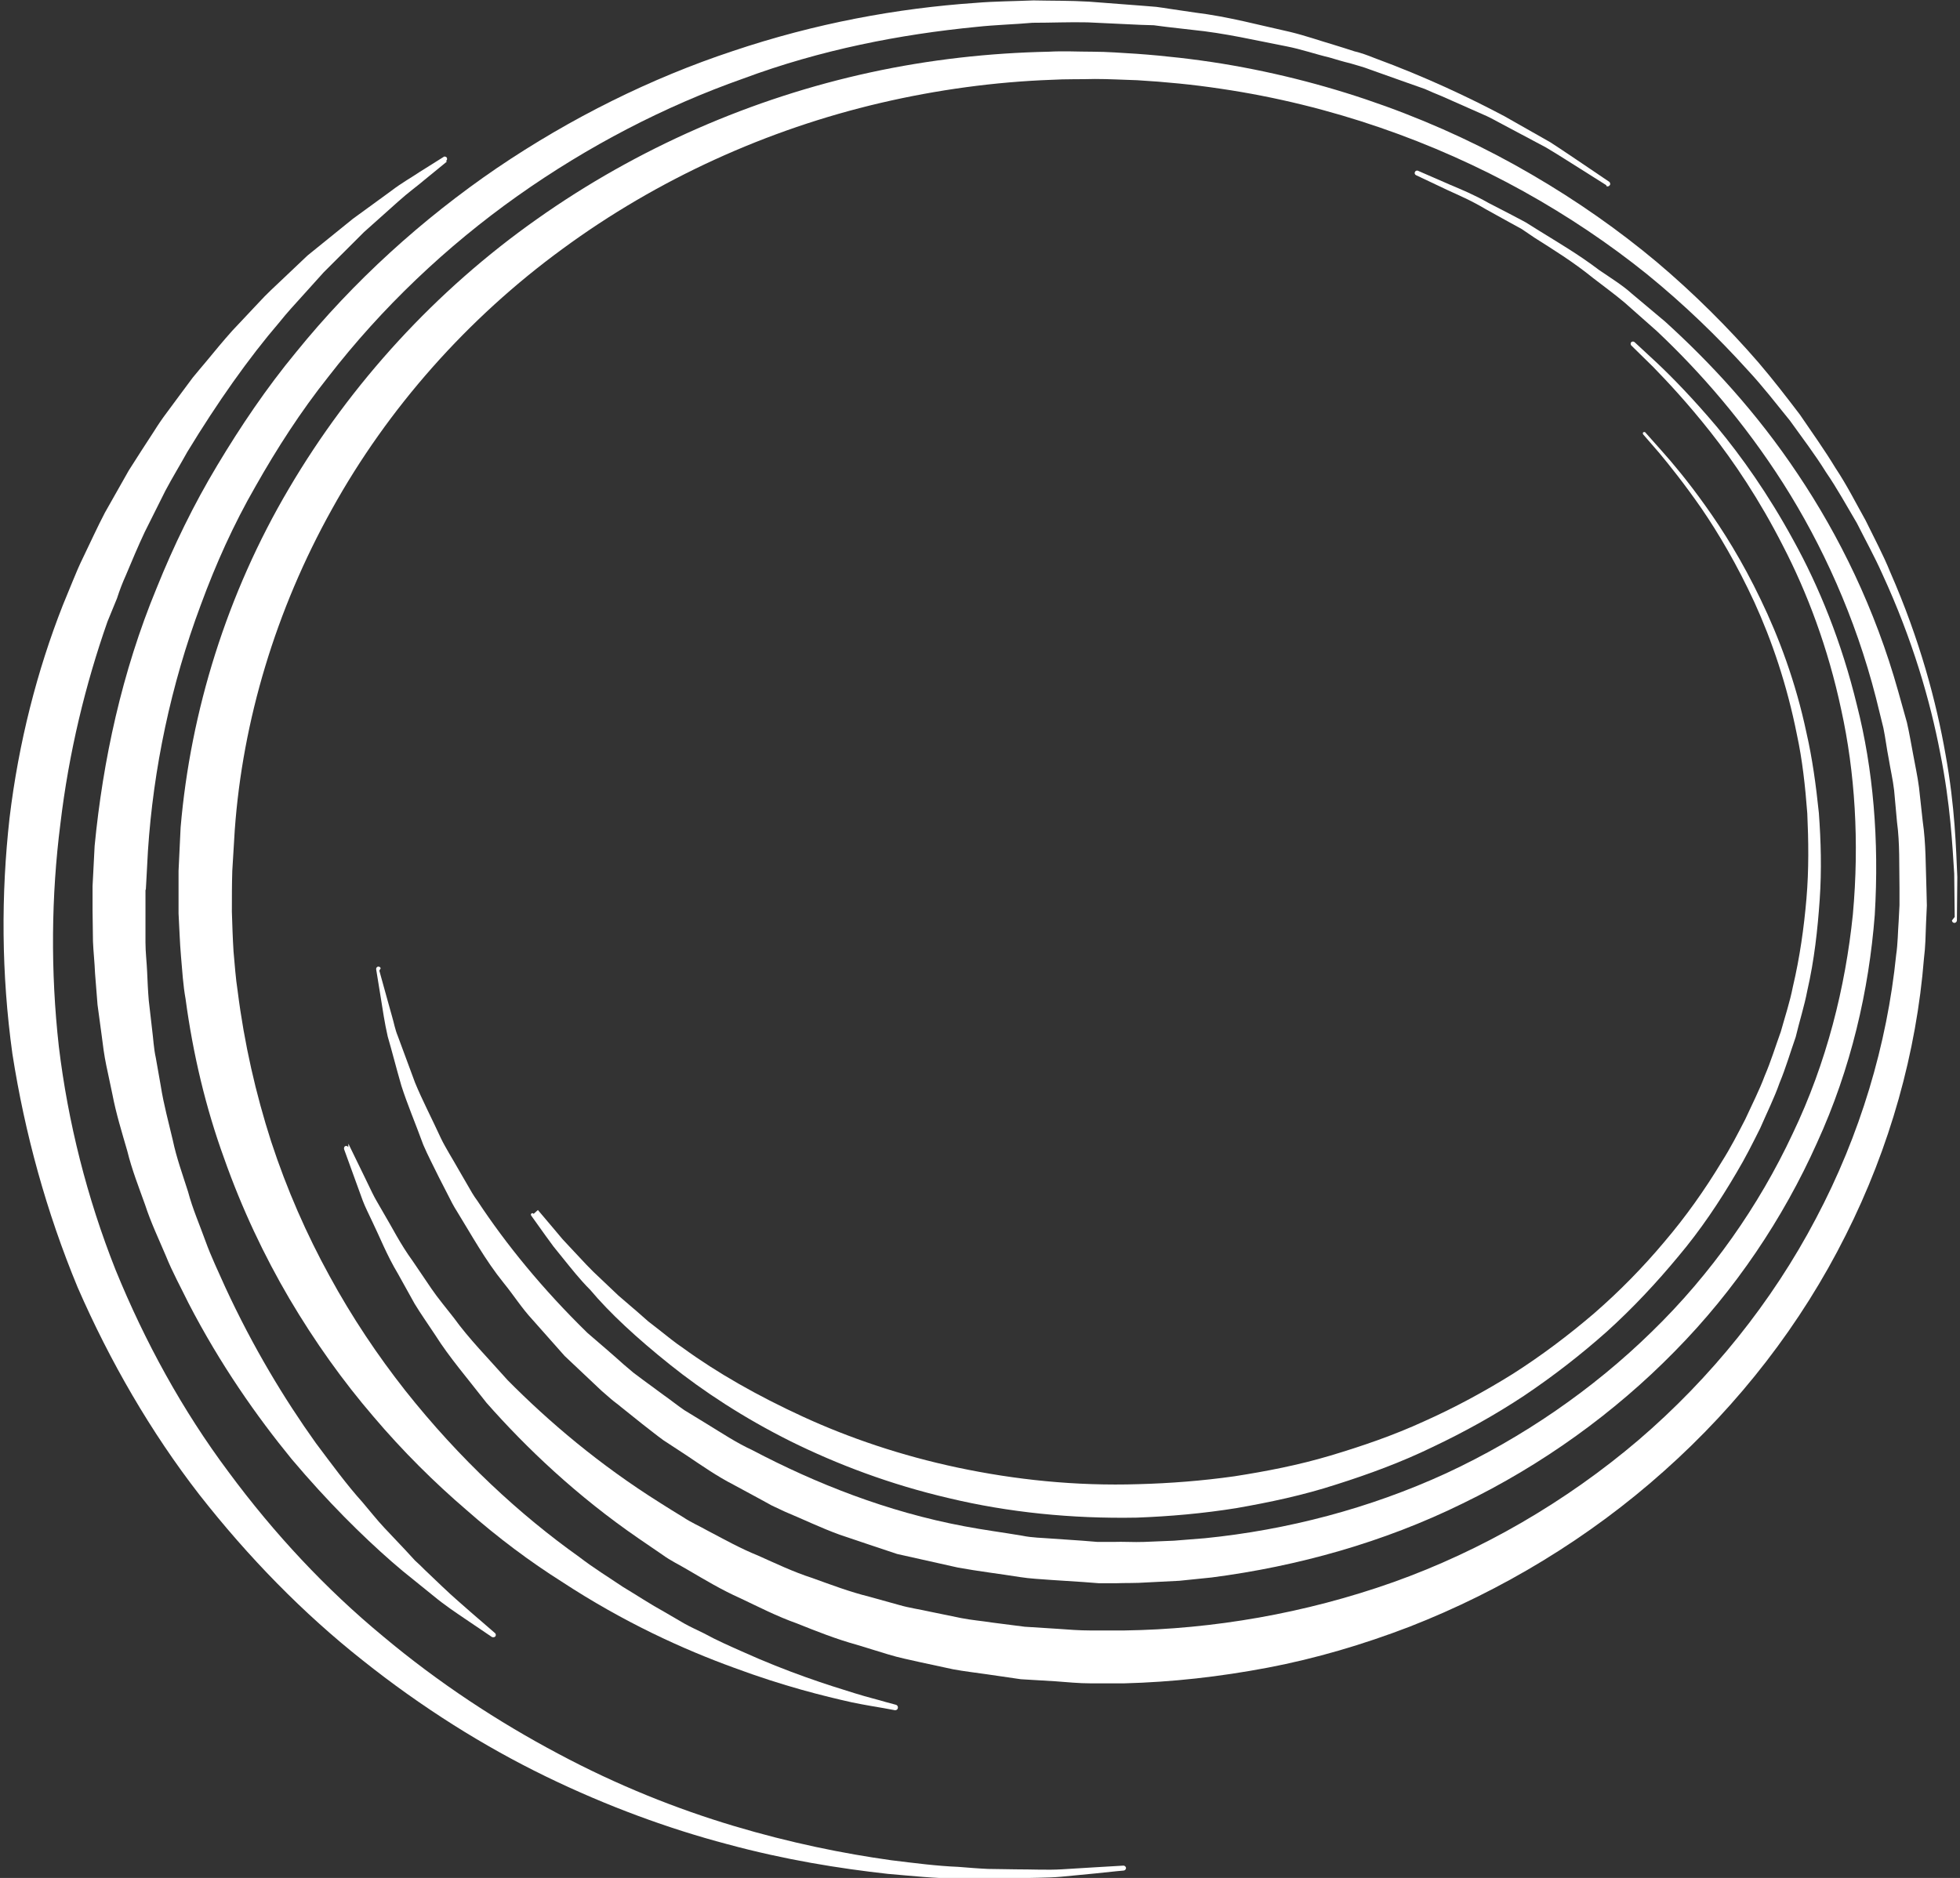 <svg xmlns="http://www.w3.org/2000/svg" viewBox="0 0 474.13 454.39">
  <rect x="0" y="0" width="474.13" height="454.39" fill="#333333" stroke="none"/>
  <g fill="#FFF">
    <path d="M130.12 292.78s1.34 1.6 3.86 4.56l2.1 2.5c.8.87 1.7 1.8 2.65 2.84 1.92 2.05 4.06 4.44 6.73 6.87l4.13 3.92 4.7 4.04 2.5 2.2 2.7 2.1c1.8 1.4 3.7 3 5.8 4.4 8.1 5.9 17.9 11.5 29 16.6 11.1 5.1 23.7 9.4 37.4 12.3 13.7 2.9 28.4 4.5 43.8 4 7.5-.2 15.3-.8 23.1-1.9 7.7-1.2 15.5-2.7 23.2-5 7.7-2.3 15.3-4.9 22.7-8.3 7.4-3.3 14.6-7.2 21.5-11.5 6.9-4.4 13.4-9.3 19.6-14.6 6.1-5.3 11.8-11.1 17-17.3 5.2-6.1 9.8-12.6 13.9-19.4 2.1-3.3 3.9-6.8 5.7-10.3 1.6-3.5 3.4-7 4.7-10.5 1.5-3.5 2.6-7.1 3.9-10.7 1-3.6 2.2-7.2 2.9-10.8 1.7-7.2 2.7-14.4 3.3-21.4.6-7 .5-14 .2-20.6-.5-6.6-1.2-13-2.5-19-2.4-12.1-6.1-22.9-10.3-32.1-4.2-9.1-8.7-16.7-12.8-22.7-4.1-5.9-7.7-10.4-10.2-13.4l-3.9-4.5c-.1-.1-.1-.4 0-.5.2-.1.4-.1.5 0l4 4.5c2.6 2.9 6.3 7.3 10.5 13.2 4.3 6 9 13.5 13.4 22.7 4.4 9.1 8.5 20 11.1 32.3 1.4 6.1 2.3 12.6 3 19.4.5 6.8.7 13.8.2 21-.5 7.2-1.3 14.6-3 22-.7 3.7-1.9 7.4-2.8 11.2-1.3 3.7-2.4 7.5-3.9 11.1-1.3 3.7-3.1 7.3-4.7 11-1.8 3.6-3.6 7.2-5.7 10.7-4.1 7-8.7 13.9-14.1 20.3-5.3 6.4-11 12.5-17.3 18.2-6.3 5.6-13 10.8-20 15.5-7.1 4.7-14.5 8.8-22.1 12.4-7.6 3.7-15.5 6.6-23.4 9.1-8 2.6-16.1 4.3-24.1 5.7-8.1 1.3-16.1 2-24.1 2.3-15.8.3-31.2-1.3-45.4-4.7-14.2-3.3-27.1-8.2-38.4-13.8-11.4-5.7-21.1-12.1-29.1-18.5s-14.6-12.5-19.3-18.1c-2.6-2.6-4.6-5.2-6.4-7.4l-2.5-3.1-1.9-2.6-3.5-4.9c-.1-.2-.1-.4.1-.5.14-.1.35-.1.5.1z"/>
    <path d="M472.85 221.87l-.12-10.47c-.44-6.77-.9-16.77-3.4-29.24-2.38-12.45-6.64-27.36-14.04-43.38-1.8-4.05-4-8.03-6.1-12.2-2.4-4.04-4.7-8.28-7.5-12.36-2.6-4.2-5.7-8.26-8.7-12.45-3.3-4.05-6.5-8.23-10.2-12.2-7.3-8.08-15.4-15.92-24.4-23.24-9.1-7.33-19.1-14.06-29.9-20.06-21.6-11.97-46.5-20.87-73.2-24.8-6.6-1-13.4-1.66-20.2-2.06-3.4-.1-6.9-.3-10.2-.3-3.5.1-7.1 0-10.5.2-13.7.5-27.7 2.4-41.4 5.6-27.4 6.4-53.9 18.4-76.9 35.3-23 16.8-42.3 38.6-55.8 63-13.6 24.4-21.6 51.2-23.5 77.6l-.6 9.9c-.1 3.1-.1 6.7-.1 9.9.1 3.2.2 6.4.4 9.6.3 3.2.5 6.4 1 9.6 1.6 12.7 4.4 24.9 8.1 36.4 3.8 11.6 8.6 22.5 14.1 32.5 5.5 10.1 11.7 19.3 18.3 27.7 13.3 16.8 27.9 30.2 42.1 40.3 3.5 2.7 7.1 4.9 10.5 7.2 3.5 2.1 6.8 4.3 10.1 6.1l4.8 2.8c1.6.9 3.2 1.6 4.8 2.4 3.1 1.7 6.1 3 9 4.3 11.5 5.2 21 8.2 27.5 10.2 3.2 1 5.8 1.6 7.4 2.1l2.6.7c.3.1.5.5.4.8-.1.4-.4.5-.7.5l-2.7-.5c-1.7-.3-4.3-.7-7.7-1.4-6.7-1.5-16.5-3.9-28.6-8.4-12.1-4.4-26.5-10.9-41.6-20.8-7.6-4.8-15.4-10.6-23-17.3-7.7-6.6-15.4-14.2-22.6-22.7-7.3-8.5-14.1-18-20.3-28.5-6.1-10.4-11.5-21.8-15.8-34-4.4-12.1-7.5-25.1-9.3-38.5-.6-3.3-.8-6.8-1.1-10.2-.3-3.4-.4-7-.6-10.5v-10.3l.5-10.5c2.4-28.1 11.2-56.6 26.2-82 15-25.5 35.6-48 60-65.2 24.3-17.2 52.1-29.3 80.7-35.5 14.3-3.1 28.7-4.7 43.1-5 3.6-.2 7.1 0 10.6 0 3.6 0 7.1.3 10.6.5 7 .5 14 1.3 20.8 2.4 27.4 4.5 52.9 14 74.8 26.8 11 6.4 21.1 13.5 30.3 21.2 9.1 7.7 17.3 15.9 24.5 24.2 3.6 4.2 6.9 8.5 10.1 12.7 3 4.4 6 8.6 8.6 12.9 2.8 4.2 5 8.6 7.3 12.7 2.1 4.3 4.3 8.4 5.95 12.5 7.2 16.4 11.2 31.6 13.4 44.2 2.3 12.7 2.53 22.8 2.84 29.6l-.1 10.5c0 .3-.3.6-.6.6-.34 0-.6-.3-.6-.6z"/>
    <path d="M388.55 44.8l-6.6-4.17c-2.17-1.33-4.8-3.08-7.97-4.95l-11.14-5.93c-1.05-.54-2.1-1.16-3.22-1.67l-3.5-1.55-7.5-3.32c-1.3-.5-2.62-1.1-4-1.7l-4.26-1.5-9-3.2c-1.52-.6-3.13-1-4.77-1.5-1.7-.4-3.3-.9-5-1.4-3.4-.8-6.8-2-10.4-2.7-7.3-1.4-14.8-3.2-22.9-4l-6.1-.7-3.1-.4-3.2-.1-12.8-.6c-4.3-.1-8.8.1-13.3.1-4.5.4-9 .5-13.6 1-18.4 1.8-37.6 5.5-56.4 12.5-19 6.7-37.5 16.3-54.6 28.4-17.2 12.2-32.8 27-45.8 43.8-6.6 8.3-12.4 17.3-17.6 26.5-5.3 9.2-9.6 18.8-13.2 28.6-7.3 19.5-11.5 39.8-12.8 59.5l-.4 7.4-.1 1.8v.1l-.1.3V228c0 2.44.3 4.74.4 7.1.1 2.33.2 4.65.4 7l.8 6.95c.3 2.3.4 4.66.9 6.9l1.2 6.8c.7 4.5 1.9 8.8 2.9 13.1.9 4.3 2.4 8.4 3.7 12.5 1.1 4.15 2.8 8 4.2 11.9 1.4 3.9 3.2 7.57 4.8 11.2 6.7 14.5 14.3 27.07 21.9 37.7 3.9 5.2 7.5 10.13 11.3 14.34 1.8 2.1 3.5 4.3 5.3 6.2l5.1 5.4 2.3 2.5c.8.7 1.6 1.5 2.3 2.2l4.3 4.1c2.6 2.5 5 4.5 6.9 6.2l5.9 5.1c.2.2.2.6 0 .8-.2.2-.6.2-.8.1l-6.5-4.4c-2.2-1.5-4.8-3.2-7.7-5.6l-4.7-3.8-2.6-2.1-2.7-2.3c-7.2-6.3-15.5-14.5-24.2-24.8-8.5-10.4-17.3-22.9-25-37.8-1.8-3.7-3.9-7.5-5.5-11.5-1.7-4-3.6-8-5-12.3-1.5-4.2-3.2-8.5-4.3-13-1.3-4.5-2.7-9-3.6-13.7l-1.5-7.1c-.5-2.4-.8-4.8-1.1-7.2l-1-7.4-.6-7.6c-.1-2.6-.4-5.2-.5-7.7l-.1-7.5v-5.9l.1-1.9.4-7.8c2-20.7 6.6-42.1 15-62.4 4.1-10.2 8.96-20.2 14.67-29.7 5.7-9.5 11.9-18.7 19-27.3 14-17.3 30.6-32.3 48.6-44.6 18-12.2 37.4-21.8 57-28.3C197.3 5.6 217.1 2 235.97.7c4.7-.4 9.4-.4 14-.6 4.56.1 8.9.03 13.46.3l13.08 1c1.1.1 2.1.17 3.2.26 1.1.14 2.1.3 3.2.47l6.1.9c8.2 1 15.8 3.1 23.1 4.7 3.7.9 7.1 2.1 10.5 3.1 1.7.5 3.4 1.07 5 1.58 1.7.4 3.3 1 4.8 1.6 12.5 4.6 23 9.6 31.5 14.1l11.1 6.3c3.1 2 5.7 3.8 7.8 5.2l6.5 4.4c.2.2.3.6.1.8-.2.3-.6.4-.8.2z"/>
    <path d="M108.1 39.1l-5.36 4.38c-1.7 1.47-4 3.1-6.4 5.27l-8.28 7.4-9.75 9.73-5.2 5.77c-1.8 2-3.7 4.03-5.5 6.3-7.5 8.75-15 19.4-22.3 31.4-1.7 3.08-3.6 6.17-5.3 9.38l-5 10c-1.6 3.4-3.1 6.98-4.6 10.55-.8 1.77-1.5 3.6-2.1 5.48L26 150.4c-5.3 15.1-9.34 31.6-11.4 49-2.2 17.3-2.4 35.6-.37 53.8 2.2 18.28 6.8 36.6 13.73 54.07 7.1 17.4 16.2 34.02 27.33 48.9 11 14.9 23.6 28.37 37.3 39.7 13.6 11.4 28 20.8 42.4 28.44 14.4 7.7 28.8 13.4 42.5 17.5s26.6 6.7 38.1 8.3c5.7.7 11.1 1.4 16.2 1.6 2.5.2 4.9.4 7.2.5 2.3 0 4.5.1 6.6.1 4.2 0 7.9.2 11.2 0l8.2-.5 6.8-.4c.3 0 .6.3.6.6s-.3.6-.6.6c0 0-2.4.2-6.9.7l-8.3.8c-3.3.3-7 .2-11.2.4l-6.7.2c-2.4 0-4.8-.1-7.4-.2-5.1 0-10.6-.6-16.5-1.1-11.7-1.3-24.9-3.4-38.9-7.2-14-3.7-28.9-9.1-43.9-16.4-15-7.3-30-16.7-44.3-28.1-14.3-11.3-27.6-24.9-39.5-40.1-11.7-15.1-21.6-32.2-29.4-50.1C11.2 293.2 6 274.2 3 255c-2.7-19.5-2.75-38.6-.7-57 2.2-18.37 6.7-35.8 12.9-51.57l2.4-5.85c.78-1.94 1.6-3.84 2.5-5.68 1.8-3.7 3.46-7.4 5.3-10.9l5.77-10.2c2.04-3.25 4.1-6.38 6.1-9.47.97-1.56 2-3.07 3.08-4.5l3.18-4.3 3.1-4.17c1.08-1.34 2.2-2.62 3.26-3.9 2.1-2.55 4.2-5.1 6.3-7.44l6.3-6.7c2-2.2 4.1-4.1 6.1-6l5.8-5.5 11-8.9c3.4-2.5 6.5-4.7 9.2-6.7 2.6-2 5-3.3 6.9-4.6 3.8-2.4 5.8-3.64 5.8-3.64.2-.2.6-.1.8.17.1.27.1.6-.2.8z"/>
    <path d="M84.28 276.74l3.74 7.68 2.03 4.2c.73 1.54 1.73 3.08 2.7 4.83 2.06 3.44 4.06 7.53 7.1 11.7 1.43 2.13 2.95 4.36 4.54 6.7 1.6 2.34 3.5 4.58 5.4 7.03 3.6 5 8.3 9.77 13 15.06 10 10.1 22.2 20.47 36.9 29.7 1.8 1.16 3.7 2.32 5.6 3.48 1.8 1.22 3.9 2.12 5.8 3.2 4 2.1 8 4.35 12.3 6.08 4.2 1.87 8.5 3.94 13.1 5.42 4.5 1.62 9.1 3.37 13.9 4.55l7.2 2c2.4.7 4.9 1.03 7.4 1.6 2.5.5 5 1.02 7.5 1.54 2.5.5 5.1.7 7.6 1.1l7.8 1 7.9.5c2.6.2 5.4.4 7.9.4h8.3c21.3-.3 43.7-4.1 65.1-11.7 21.3-7.6 41.7-19.4 59.3-34.4 17.5-15 32.3-33.4 42.9-53.6 10.7-20.2 17.2-42.1 19.4-63.8.4-2.7.4-5.4.6-8.1l.2-3.9v-4.1c-.1-5.4.1-10.9-.6-16l-.7-7.7c-.3-2.6-.9-5.1-1.3-7.6-.5-2.5-.8-5.1-1.3-7.5l-1.8-7.3c-5-19.5-13-37-22.4-51.8-9.5-14.9-20.2-27.1-30.6-36.9l-7.8-6.9c-1.3-1.1-2.6-2.1-3.9-3.1l-3.8-2.9c-4.8-3.9-9.7-6.9-14.1-9.7l-3.1-2.1-3.1-1.7-5.6-3.1c-3.5-2.1-6.6-3.4-9.2-4.6l-7.6-3.6c-.3-.1-.5-.5-.3-.8.1-.3.5-.4.7-.3l7.8 3.4c2.6 1.1 5.8 2.4 9.3 4.4l5.8 3 3.2 1.7c1.1.7 2.1 1.3 3.2 2 4.5 2.8 9.5 5.7 14.5 9.5l4 2.7c1.3.9 2.7 1.9 3.9 3l8.1 6.8c10.8 9.8 22.1 21.9 32.1 36.9 10 14.9 18.7 32.6 24.3 52.6l2.1 7.5c.6 2.6 1.02 5.2 1.52 7.8.47 2.6 1.05 5.2 1.4 7.9l.9 8.2c.8 5.5.7 10.9.9 16.3l.1 4.1-.2 4.4c-.1 2.8-.14 5.6-.5 8.4-1.8 22.6-8.2 45.7-18.95 67-10.7 21.4-25.8 40.9-43.9 57-18.1 16.2-39.3 29-61.6 37.7-11.2 4.3-22.7 7.7-34.28 9.9-11.6 2.2-23.1 3.5-34.8 3.8h-8c-3.07 0-5.7-.3-8.57-.5l-8.37-.5-8.25-1.2c-2.72-.4-5.44-.7-8.12-1.2l-7.9-1.7c-2.6-.6-5.2-1.1-7.8-1.9-2.5-.8-5-1.5-7.5-2.3-5.08-1.4-9.86-3.3-14.6-5.2-4.8-1.7-9.26-4-13.7-6.1-4.5-2-8.64-4.5-12.75-6.9-2-1.2-4.15-2.2-6.05-3.6l-5.7-3.9c-15-10.3-27.2-21.9-36.9-32.9-4.5-5.8-9-11-12.4-16.4-1.7-2.6-3.5-5.1-5-7.6l-4-7.2c-2.7-4.5-4.4-8.9-6.2-12.6-.83-1.8-1.72-3.5-2.32-5.1l-1.6-4.4-2.9-8c-.1-.3 0-.7.3-.8.2-.1.6 0 .7.3z"/>
    <path d="M91.76 234.86l2 7.22 1.1 3.94c.43 1.43.7 3.08 1.38 4.7 1.22 3.26 2.6 7.02 4.16 11.24 1.7 4.15 4.03 8.6 6.28 13.5 1.18 2.43 2.72 4.8 4.14 7.34l2.23 3.85c.75 1.3 1.48 2.65 2.43 3.9 6.85 10.4 15.72 21.32 26.63 31.97 2.9 2.5 5.9 5.05 8.8 7.66l2.3 1.95c.8.62 1.6 1.2 2.4 1.8l4.9 3.6c1.7 1.2 3.3 2.48 5 3.66l5.4 3.3c3.6 2.2 7.2 4.6 11.1 6.4 15.4 8.1 32.6 14.9 51.2 18.4 4.7.9 9.4 1.5 14.1 2.3 2.4.5 4.8.5 7.2.7 2.4.2 4.9.3 7.3.5l3.7.3h3.7c2.5-.1 5.1.1 7.5 0l7.3-.3 7.5-.6c19.9-2 39.8-7.2 58.3-15.7 18.5-8.6 35.5-20.3 49.8-34.3 14.4-14 25.9-30.5 34-47.8 8.3-17.3 12.8-35.6 14.6-53.1 1.6-17.6.5-34.5-2.8-49.5-3.2-15.1-8.3-28.5-14.1-39.7-5.7-11.2-11.9-20.4-17.5-27.5-5.6-7.1-10.5-12.3-13.9-15.8l-5.3-5.2c-.2-.2-.2-.6 0-.8.2-.2.6-.2.8 0l5.5 5.1c3.6 3.4 8.6 8.5 14.5 15.5 5.8 7 12.3 16.1 18.4 27.3 6.2 11.2 11.7 24.7 15.4 40 3.9 15.3 5.4 32.5 4.3 50.7-1.4 18.1-5.7 37.1-14 55.2-8.1 18.1-19.7 35.5-34.4 50.4-14.6 14.9-32.1 27.5-51.3 36.8-19.1 9.4-39.9 15.2-60.7 17.9l-7.8.8-7.9.4c-2.7.2-5.1.1-7.6.2h-3.9l-3.9-.3-7.7-.5c-2.5-.2-5.1-.3-7.6-.7-5-.8-10.1-1.4-15-2.3L217 376c-4.67-1.56-9.3-3.1-13.88-4.66-4.5-1.63-8.8-3.72-13.2-5.55l-3.2-1.5-3.1-1.7-6.1-3.3c-4.1-2.1-7.8-4.7-11.53-7.2l-5.5-3.6c-1.8-1.3-3.5-2.7-5.2-4l-5-4c-.8-.7-1.7-1.3-2.5-2l-2.3-2-8.9-8.4-7.8-8.8c-2.6-2.8-4.6-6-6.9-8.8-4.6-5.7-7.9-11.8-11.3-17.3-.9-1.4-1.6-2.8-2.3-4.2l-2.1-4.1c-1.3-2.7-2.7-5.3-3.8-7.9-1.9-5.2-3.9-9.9-5.3-14.3-1.3-4.5-2.3-8.5-3.3-11.9-.8-3.5-1.2-6.5-1.6-8.9l-1.2-7.4c0-.3.2-.6.5-.6s.5.1.6.4z"/>
  </g>
</svg>
